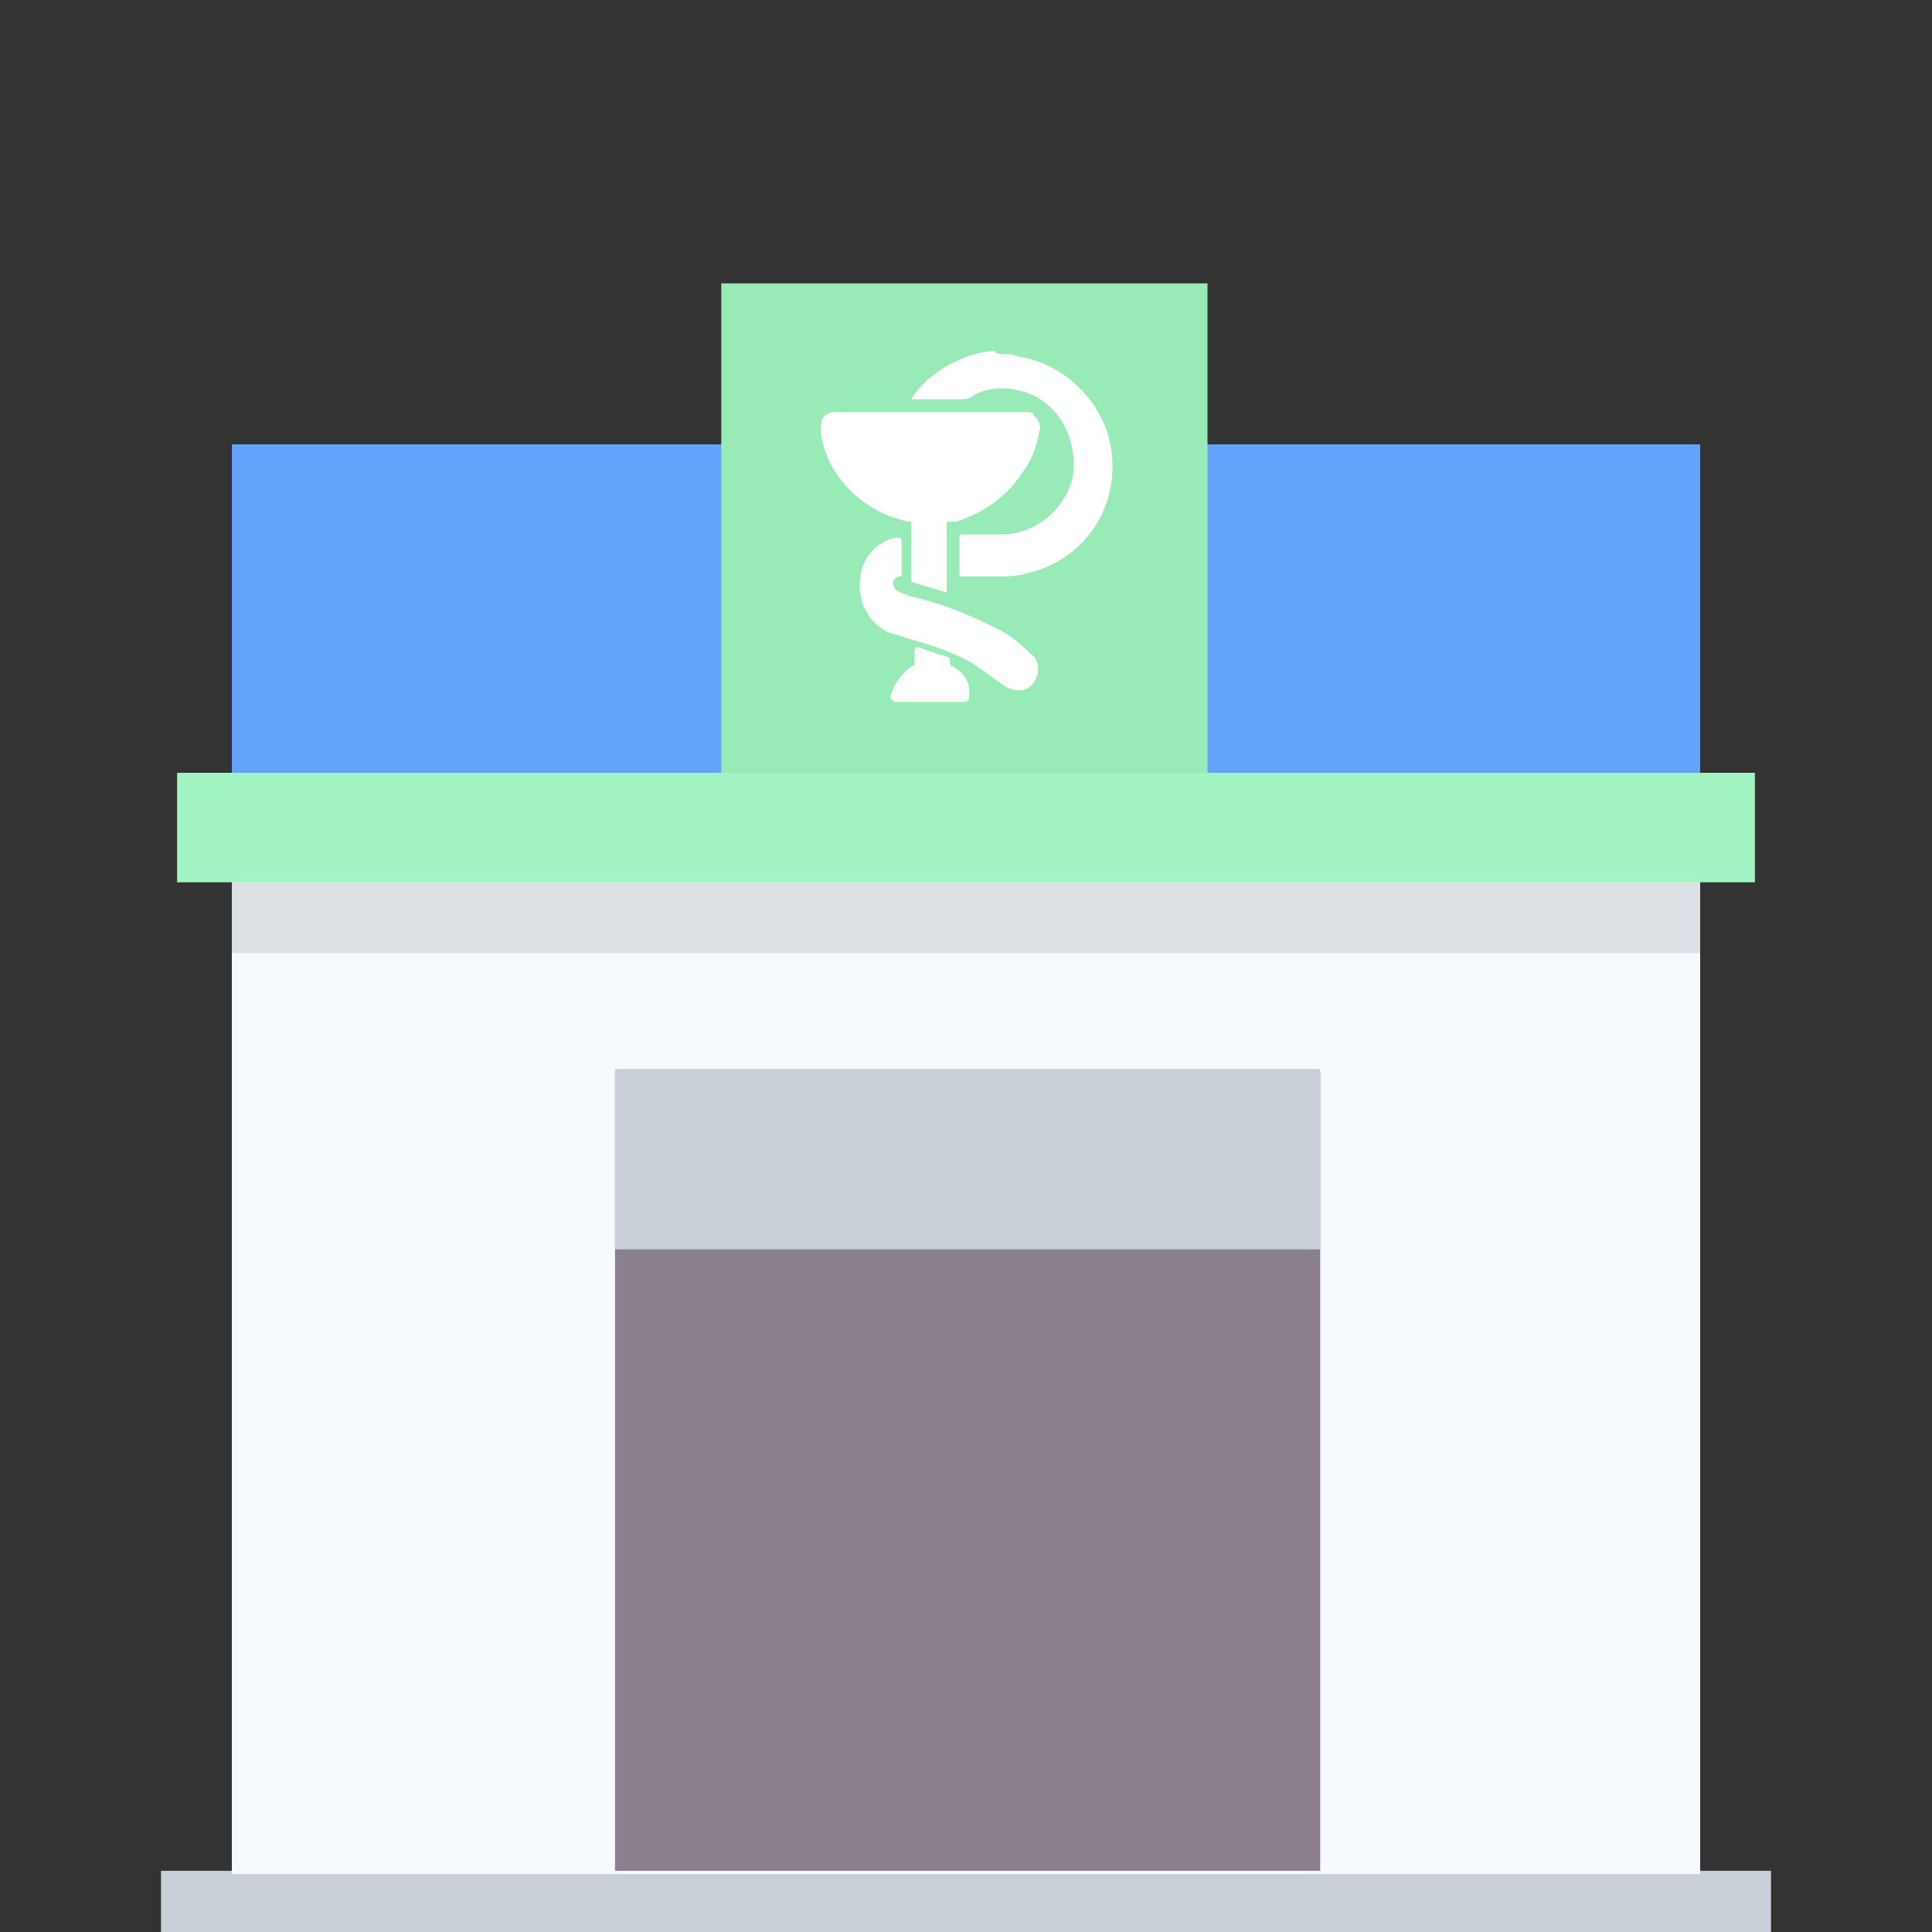 <?xml version="1.0" encoding="utf-8"?>
<!-- Generator: Adobe Illustrator 24.0.1, SVG Export Plug-In . SVG Version: 6.00 Build 0)  -->
<svg version="1.1" id="Camada_1" widht="60" height="60" xmlns="http://www.w3.org/2000/svg" xmlns:xlink="http://www.w3.org/1999/xlink" x="0px" y="0px"
	 viewBox="0 0 60 60" style="enable-background:new 0 0 60 60;" xml:space="preserve">
<rect x="0" y="0" width="60" height="60" fill="#333333" stroke="none"/>
<style type="text/css">
	.st0{fill:#CAD0D7;}
	.st1{fill:#F5FAFF;}
	.st2{opacity:0.1;}
	.st3{fill:#62A4FB;}
	.st4{fill:#A2F5C3;}
	.st5{fill:#98EAB6;}
	.st6{fill-rule:evenodd;clip-rule:evenodd;fill:#8B808E;}
	.st7{fill:#FFFFFF;}
</style>
<rect x="5" y="58.1" class="st0" width="50" height="1.9"/>
<rect x="7.2" y="13.8" class="st1" width="45.6" height="44.4"/>
<rect x="7.2" y="27.4" class="st2" width="45.6" height="2.2"/>
<rect x="7.2" y="13.8" class="st3" width="45.6" height="11.9"/>
<rect x="5.5" y="24" class="st4" width="49" height="3.4"/>
<rect x="22.4" y="8.8" class="st5" width="15.1" height="15.2"/>
<rect x="19.1" y="33.3" class="st6" width="21.9" height="24.8"/>
<rect x="19.1" y="33.2" class="st0" width="21.9" height="5.6"/>
<g>
	<path class="st7" d="M31.3,11c0.2,0,0.3,0.1,0.5,0.1c1.4,0.3,2.5,1.5,2.7,2.8c0.3,1.8-0.8,3.5-2.6,3.9c-0.3,0.1-0.6,0.1-0.8,0.1
		c-0.4,0-0.8,0-1.2,0c-0.1,0-0.1,0-0.1-0.1c0-0.4,0-0.7,0-1.1c0-0.1,0-0.1,0.1-0.1c0.4,0,0.8,0,1.2,0c1,0,1.9-0.7,2.2-1.7
		c0.2-1.1-0.3-2.3-1.4-2.7c-0.6-0.2-1.2-0.2-1.7,0.1c-0.1,0.1-0.3,0.1-0.4,0.1c-0.5,0-1,0-1.5,0c0.1-0.2,0.3-0.4,0.5-0.6
		c0.6-0.5,1.2-0.8,2-0.9c0,0,0,0,0,0c0,0,0,0,0.1,0C30.9,11,31.1,11,31.3,11C31.3,11,31.3,11,31.3,11z"/>
	<path class="st7" d="M31.3,11c-0.1,0-0.2,0-0.4,0c0,0-0.1,0-0.1,0C30.9,11,31.1,11,31.3,11z"/>
	<path class="st7" d="M29.4,18.4c-0.3-0.1-0.7-0.2-1-0.3c-0.1,0-0.1-0.1-0.1-0.1c0-0.6,0-1.1,0-1.7c0-0.1,0-0.1-0.1-0.1
		c-1.4-0.3-2.5-1.4-2.7-2.7c0-0.1,0-0.2,0-0.3c0-0.2,0.1-0.3,0.3-0.4c0,0,0.1,0,0.1,0c2,0,4,0,6,0c0.1,0,0.2,0,0.2,0.1
		c0.1,0.1,0.2,0.2,0.2,0.4c-0.1,0.5-0.2,0.9-0.5,1.3c-0.5,0.8-1.2,1.3-2.1,1.6c-0.1,0-0.1,0-0.2,0c-0.1,0-0.1,0-0.1,0.1
		c0,0.7,0,1.3,0,2C29.4,18.3,29.4,18.4,29.4,18.4z"/>
	<path class="st7" d="M28,17.3c0,0.2,0,0.4,0,0.5c0,0.1,0,0.1-0.1,0.1c-0.2,0.1-0.2,0.2-0.1,0.4c0.1,0.1,0.2,0.1,0.4,0.2
		c0.9,0.2,1.7,0.5,2.5,0.9c0.5,0.2,0.9,0.5,1.3,0.9c0.3,0.2,0.3,0.6,0.1,0.9c-0.2,0.3-0.6,0.3-0.9,0.1c-0.3-0.2-0.7-0.5-1-0.7
		c-0.7-0.4-1.4-0.6-2.1-0.8c-0.2-0.1-0.4-0.1-0.6-0.2c-0.5-0.3-0.8-0.8-0.8-1.4c0-0.4,0.1-0.8,0.4-1.1c0.2-0.2,0.5-0.4,0.8-0.4
		c0.1,0,0.1,0,0.1,0.1C28,16.9,28,17.1,28,17.3z"/>
	<path class="st7" d="M28.9,21.8c-0.3,0-0.6,0-1,0c-0.2,0-0.3-0.1-0.2-0.3c0.1-0.3,0.3-0.6,0.6-0.8c0.1,0,0.1-0.1,0.1-0.1
		c0-0.1,0-0.3,0-0.4c0,0,0-0.1,0.1-0.1c0.3,0.1,0.6,0.2,0.9,0.3c0.1,0,0.1,0.1,0.1,0.1c0,0.1,0,0.2,0.1,0.2c0.3,0.2,0.5,0.4,0.5,0.8
		c0,0.2,0,0.3-0.2,0.3C29.5,21.8,29.2,21.8,28.9,21.8z"/>
</g>
</svg>
